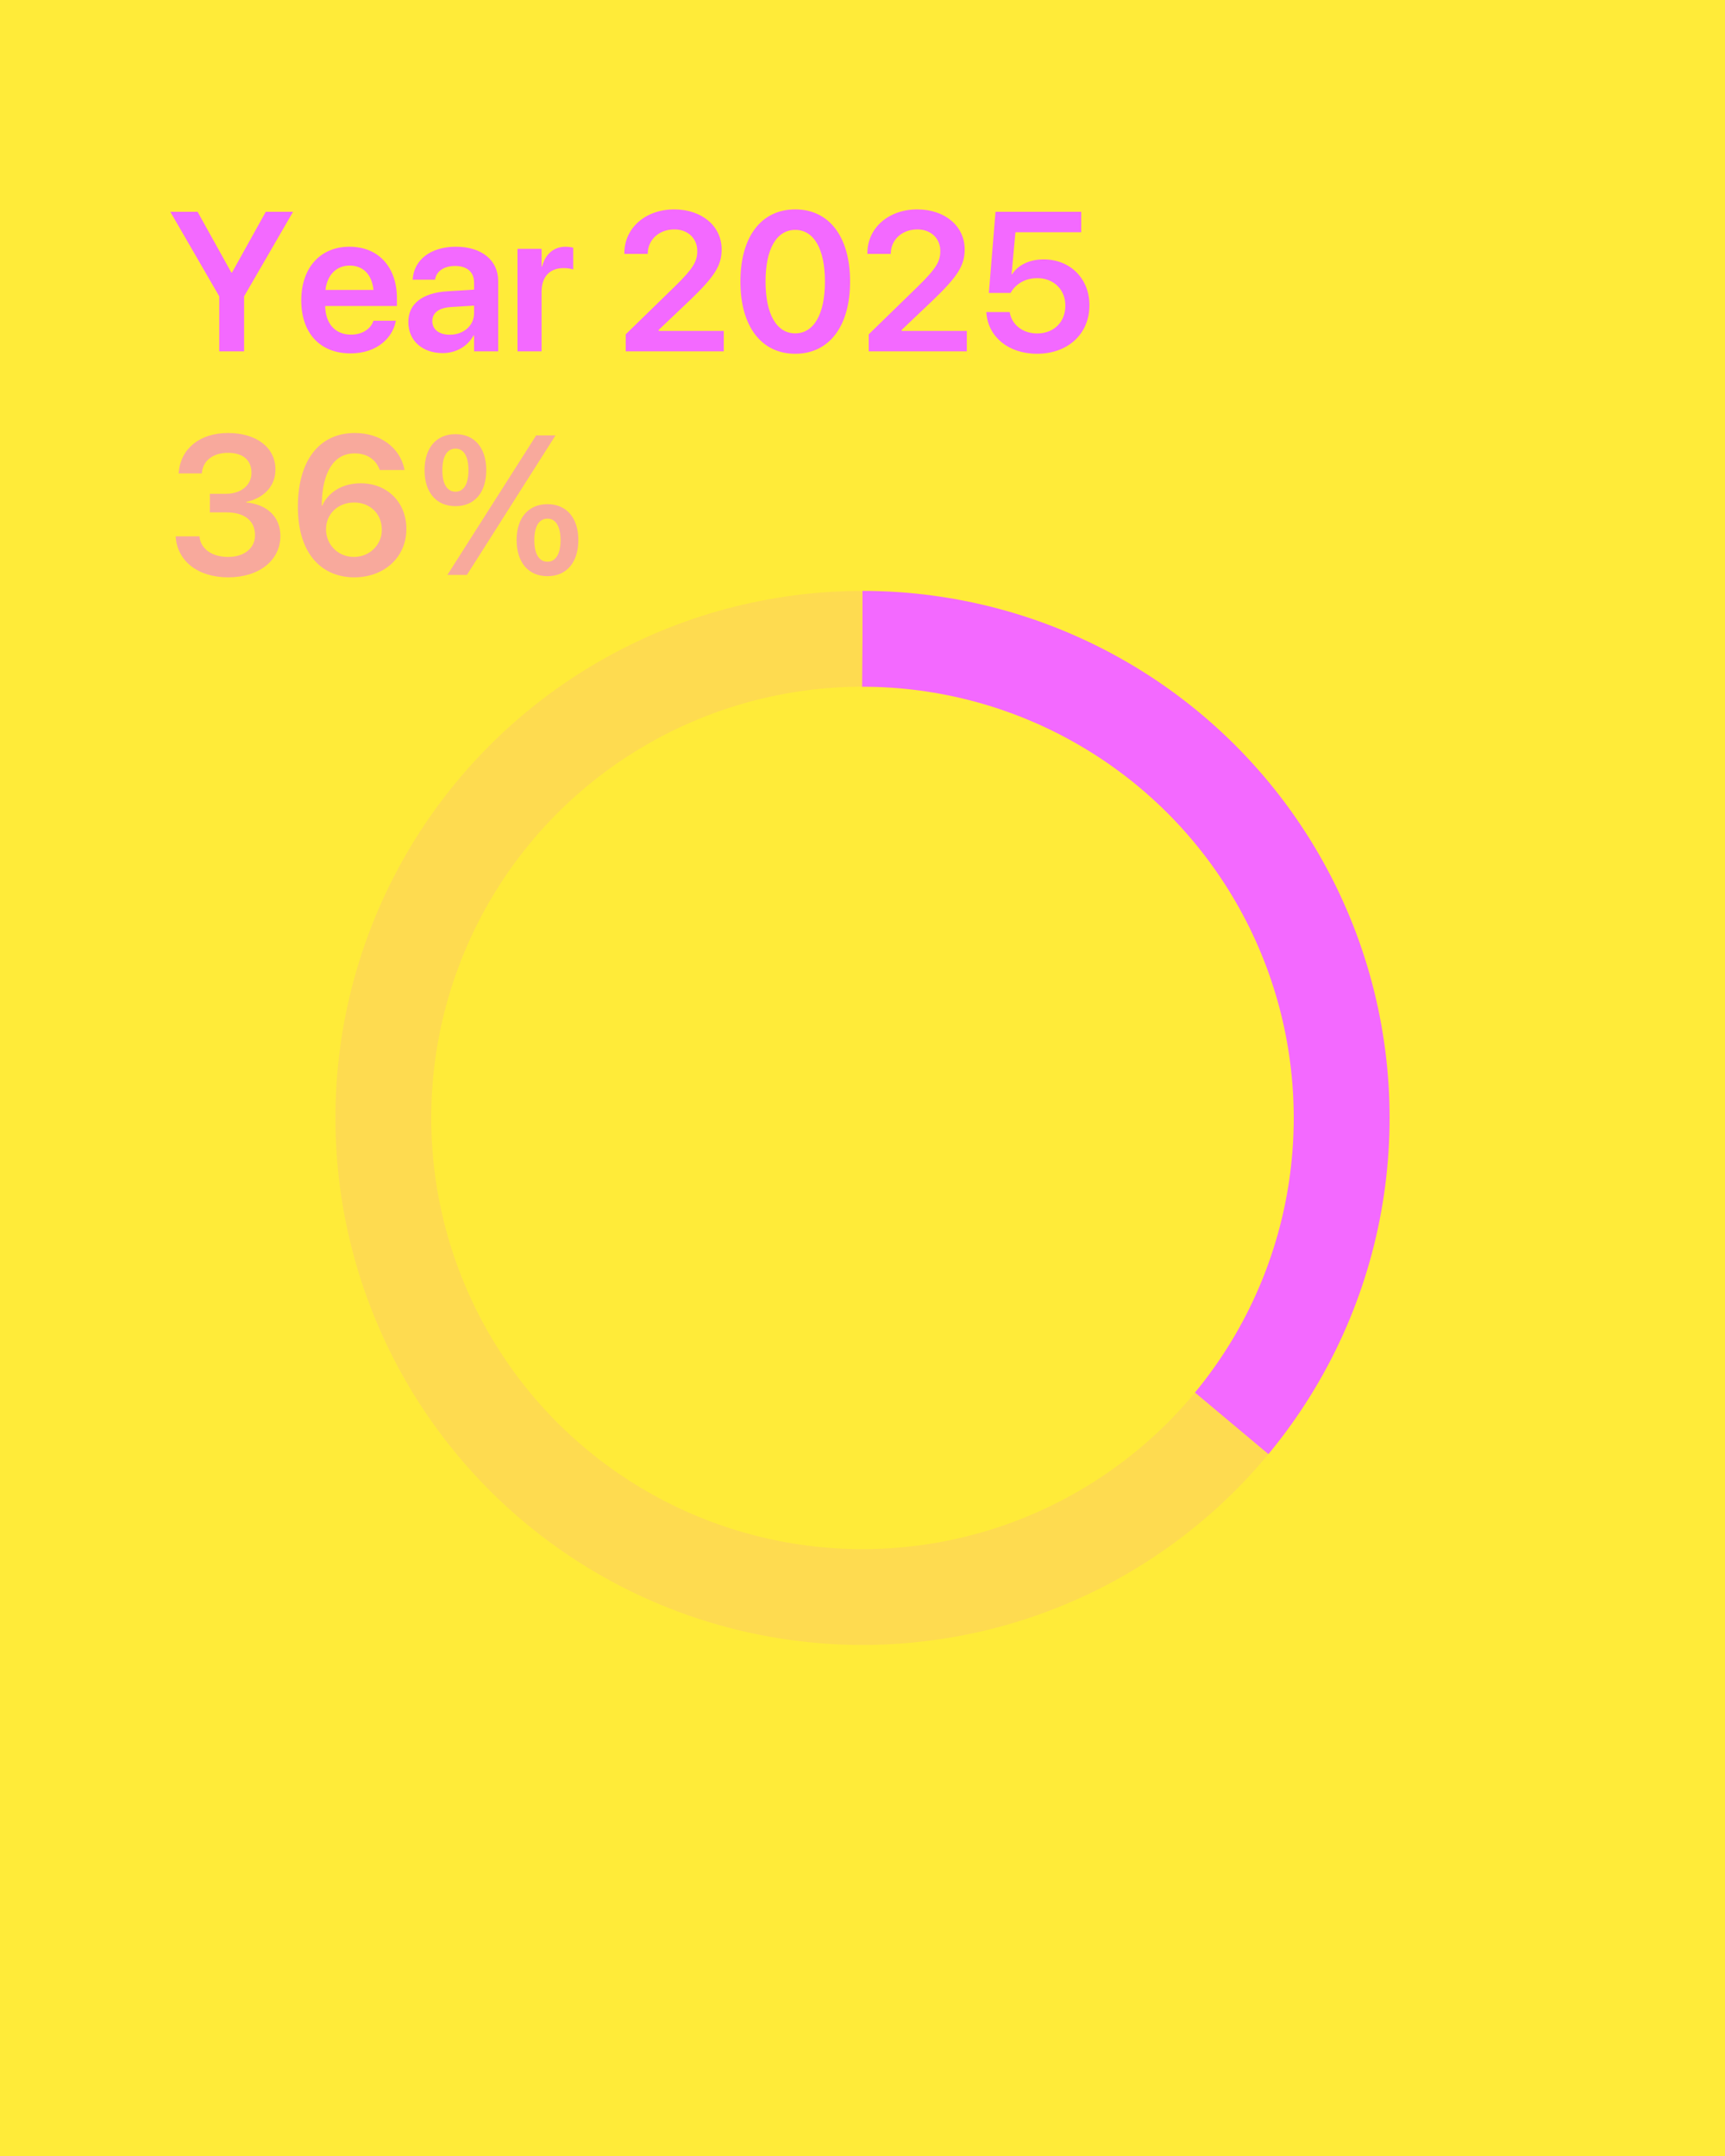 
<svg xmlns="http://www.w3.org/2000/svg" viewBox="0 0 1080 1350" width="1080" height="1350">
  <rect width="1080" height="1350" fill="#FFEB39"/>
  
  <!-- Background circle -->
  <circle cx="540" cy="700" r="300" 
    fill="none" 
    stroke="#F369FF" 
    stroke-width="60" 
    stroke-opacity="0.12" />
  
  <!-- Progress circle -->
  <circle cx="540" cy="700" r="300" 
    fill="none" 
    stroke="#F369FF" 
    stroke-width="60" 
    stroke-dasharray="1884.956" 
    stroke-dashoffset="1206.372"
    transform="rotate(-90 540 700)" />
  
  <path d="M137.27 220L152.83 220L152.83 185.55L183.47 132.63L166.39 132.63L145.26 170.65L144.84 170.65L123.71 132.63L106.63 132.63L137.27 185.55ZM219.49 221.27C236.27 221.27 245.71 211.34 247.71 201.47L247.89 200.81L233.78 200.81L233.66 201.23C232.21 205.53 227.30 209.53 219.80 209.53C209.99 209.53 203.81 202.87 203.57 191.60L248.50 191.60L248.50 186.76C248.50 167.38 237.11 154.49 218.77 154.49C200.42 154.49 188.62 167.81 188.62 188.03L188.62 188.09C188.62 208.50 200.24 221.27 219.49 221.27ZM218.95 166.29C226.94 166.29 232.75 171.38 233.84 181.55L203.75 181.55C204.96 171.68 210.96 166.29 218.95 166.29ZM277.13 221.09C285.61 221.09 292.76 216.85 296.45 210.13L296.81 210.13L296.81 220L311.89 220L311.89 175.86C311.89 162.96 301.54 154.49 285.49 154.49C269.20 154.49 259.33 163.03 258.43 174.41L258.37 175.13L272.35 175.13L272.47 174.59C273.44 169.87 277.80 166.54 284.95 166.54C292.57 166.54 296.81 170.47 296.81 176.95L296.81 181.37L280.04 182.40C264.48 183.37 255.64 190.21 255.64 201.59L255.64 201.71C255.64 213.16 264.30 221.09 277.13 221.09ZM270.66 201.11L270.66 201.05C270.66 195.96 274.71 192.75 282.16 192.27L296.81 191.36L296.81 196.21C296.81 203.83 290.27 209.59 281.62 209.59C275.02 209.59 270.66 206.38 270.66 201.11ZM324.00 220L339.07 220L339.07 182.76C339.07 173.26 344.22 167.87 352.76 167.87C355.30 167.87 357.60 168.23 358.87 168.72L358.87 155.09C357.72 154.79 355.97 154.49 354.09 154.49C346.70 154.49 341.38 159.15 339.38 166.90L339.07 166.90L339.07 155.82L324.00 155.82ZM391.75 220L453.14 220L453.14 207.22L412.40 207.22L412.40 206.56L431.65 188.27C447.03 173.50 451.81 166.54 451.81 156.24L451.81 156.12C451.81 141.71 439.58 131.12 422.08 131.12C404.34 131.12 390.90 142.56 390.90 158.54L390.90 158.97L405.55 158.97L405.55 158.54C405.74 150.13 412.52 143.65 422.21 143.65C430.62 143.65 436.49 149.22 436.55 157.03L436.55 157.15C436.55 163.63 434.07 168.05 422.63 179.25L391.75 209.34ZM497.89 221.51C519.26 221.51 532.22 204.14 532.22 176.35L532.22 176.22C532.22 148.43 519.26 131.12 497.89 131.12C476.46 131.12 463.56 148.43 463.56 176.22L463.56 176.35C463.56 204.14 476.46 221.51 497.89 221.51ZM497.89 208.74C486.08 208.74 479.30 196.51 479.30 176.35L479.30 176.22C479.30 156.06 486.08 143.95 497.89 143.95C509.63 143.95 516.48 156.06 516.48 176.22L516.48 176.35C516.48 196.51 509.63 208.74 497.89 208.74ZM543.90 220L605.30 220L605.30 207.22L564.55 207.22L564.55 206.56L583.80 188.27C599.18 173.50 603.97 166.54 603.97 156.24L603.97 156.12C603.97 141.71 591.74 131.12 574.24 131.12C556.50 131.12 543.06 142.56 543.06 158.54L543.06 158.97L557.71 158.97L557.71 158.54C557.89 150.13 564.67 143.65 574.36 143.65C582.78 143.65 588.65 149.22 588.71 157.03L588.71 157.15C588.71 163.63 586.23 168.05 574.78 179.25L543.90 209.34ZM649.26 221.51C668.57 221.51 682.07 209.16 682.07 191.18L682.07 191.06C682.07 174.47 670.08 162.42 653.43 162.42C644.65 162.42 637.45 165.87 633.63 171.74L633.33 171.74L635.75 145.41L676.93 145.41L676.93 132.63L623.28 132.63L619.10 183.43L632.73 183.43C633.76 181.49 635.21 179.80 636.84 178.46C640.17 175.68 644.47 174.17 649.44 174.17C659.67 174.17 667.00 181.31 667.00 191.30L667.00 191.42C667.00 201.65 659.79 208.80 649.38 208.80C640.17 208.80 633.51 203.17 632.24 195.84L632.18 195.42L617.53 195.42L617.59 196.21C618.74 210.68 631.09 221.51 649.26 221.51Z" fill="#F369FF"/>
    <path d="M142.90 361.51C162.22 361.51 175.54 350.86 175.54 335.66L175.54 335.54C175.54 323.43 167 315.80 154.10 314.59L154.10 314.29C164.58 312.11 172.45 304.90 172.45 294.06L172.45 293.94C172.45 280.38 160.76 271.12 142.72 271.12C125.10 271.12 113.17 280.93 111.90 295.70L111.84 296.43L126.37 296.43L126.43 295.82C127.22 288.31 133.52 283.53 142.72 283.53C152.11 283.53 157.43 288.13 157.43 296.00L157.43 296.12C157.43 303.75 151.02 309.20 141.39 309.20L131.40 309.20L131.40 320.83L141.75 320.83C152.89 320.83 159.67 325.91 159.67 335.12L159.67 335.24C159.67 343.17 152.95 348.74 142.84 348.74C132.61 348.74 125.83 343.59 124.98 336.51L124.92 335.84L109.96 335.84L110.03 336.57C111.24 351.22 123.71 361.51 142.90 361.51ZM221.79 361.51C240.63 361.51 254.43 348.86 254.43 331.24L254.43 331.12C254.43 314.71 242.62 302.60 225.79 302.60C213.92 302.60 205.21 308.66 201.75 316.65L201.45 316.65C201.45 315.68 201.45 314.77 201.51 313.86C202.12 297.33 207.99 283.89 222.04 283.89C229.85 283.89 235.24 287.77 237.54 293.76L237.78 294.31L253.28 294.31L253.16 293.64C250.37 280.44 238.32 271.12 222.16 271.12C199.88 271.12 186.50 288.37 186.50 317.25L186.50 317.38C186.50 348.01 202.48 361.51 221.79 361.51ZM204.12 331.48L204.12 331.42C204.12 321.67 211.74 314.65 221.73 314.65C231.72 314.65 239.05 321.73 239.05 331.66L239.05 331.79C239.05 341.23 231.30 348.74 221.55 348.74C211.80 348.74 204.12 341.17 204.12 331.48ZM285.19 316.95C297.18 316.95 304.44 308.29 304.44 294.43L304.44 294.37C304.44 280.50 297.18 271.84 285.19 271.84C273.14 271.84 265.81 280.50 265.81 294.37L265.81 294.43C265.81 308.29 273.14 316.95 285.19 316.95ZM292.33 360L347.79 272.63L335.68 272.63L280.10 360ZM285.19 307.87C279.92 307.87 276.95 303.03 276.95 294.43L276.95 294.37C276.95 285.77 279.92 280.93 285.19 280.93C290.39 280.93 293.30 285.77 293.30 294.37L293.30 294.43C293.30 303.03 290.39 307.87 285.19 307.87ZM342.77 360.79C354.76 360.79 362.08 352.13 362.08 338.20L362.08 338.14C362.08 324.34 354.76 315.68 342.77 315.68C330.78 315.68 323.45 324.34 323.45 338.14L323.45 338.20C323.45 352.13 330.78 360.79 342.77 360.79ZM342.77 351.71C337.50 351.71 334.53 346.86 334.53 338.26L334.53 338.20C334.53 329.61 337.50 324.76 342.77 324.76C347.97 324.76 350.94 329.61 350.94 338.20L350.94 338.26C350.94 346.86 347.97 351.71 342.77 351.71Z" fill="#F369FF" opacity="0.5"/>
</svg>
